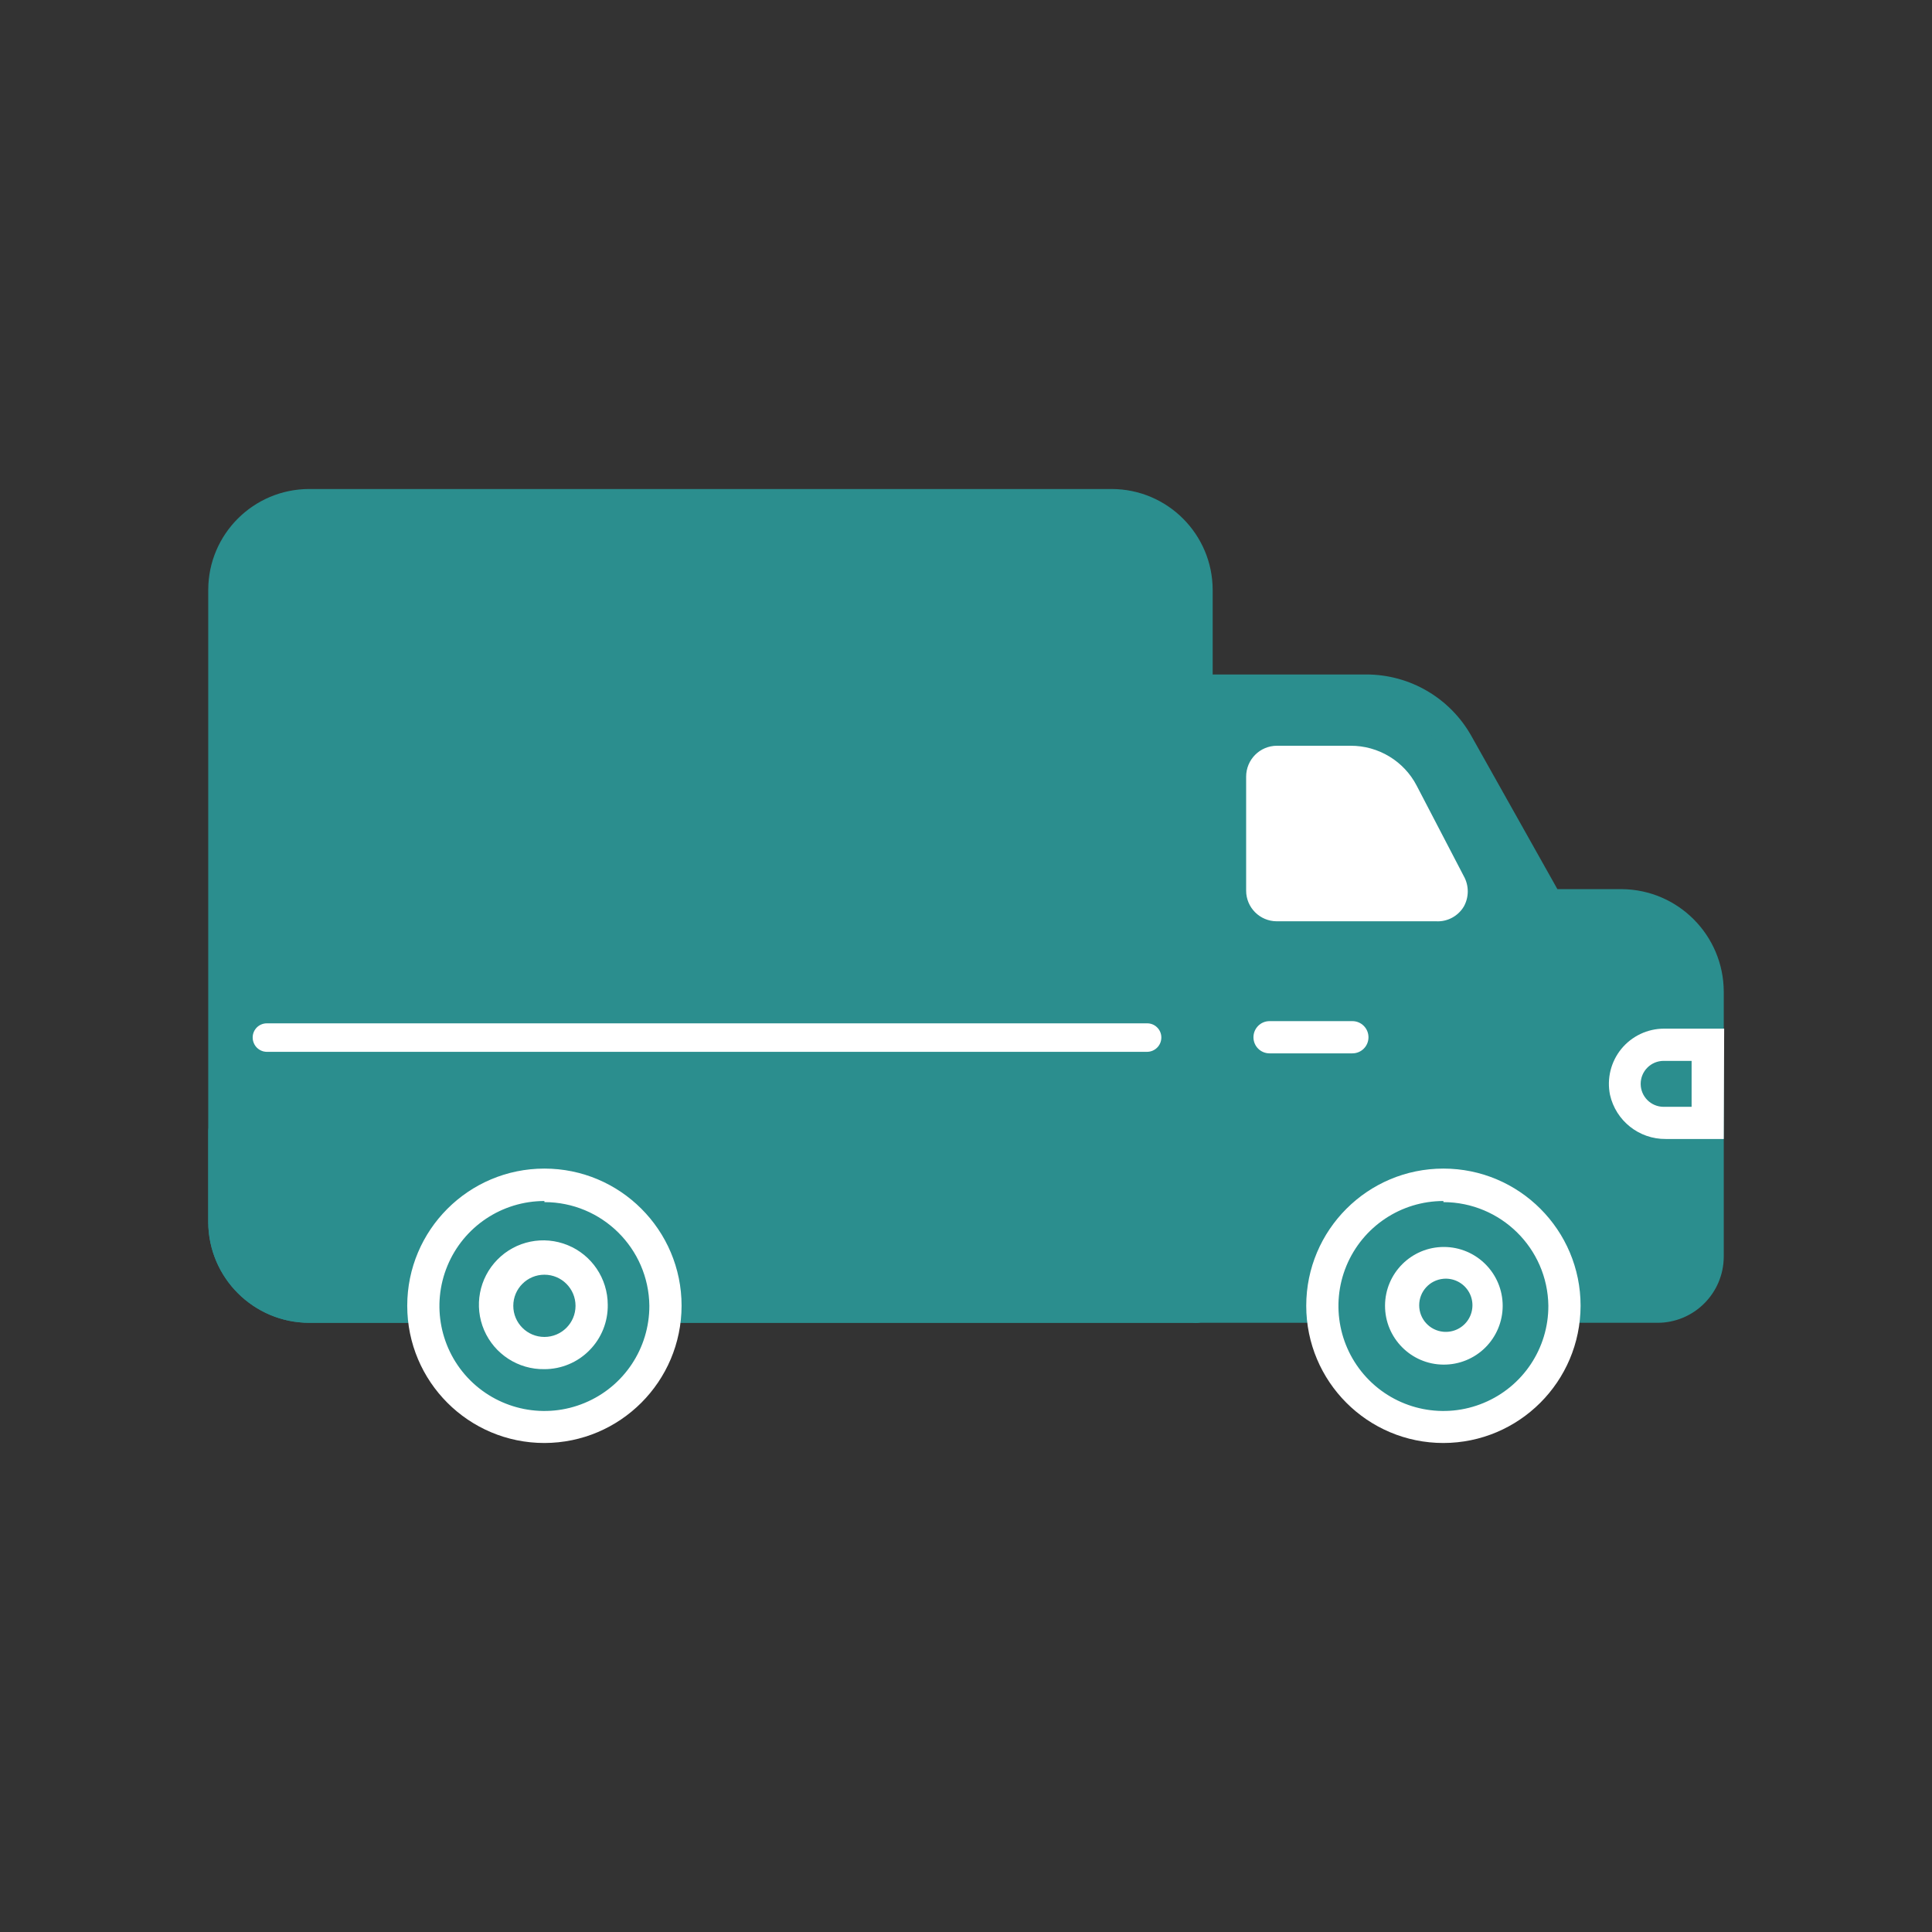 <svg width="28" height="28" viewBox="0 0 28 28" fill="none" xmlns="http://www.w3.org/2000/svg">
<rect x="0" y="0" width="28" height="28" fill="#333333" stroke="none"/>
<path d="M23.041 18.937H24.021C24.214 18.938 24.399 18.862 24.535 18.726C24.672 18.59 24.749 18.405 24.749 18.212V14.373C24.749 13.686 24.192 13.129 23.504 13.129H22.422L21.121 10.792C20.855 10.313 20.35 10.017 19.802 10.018H17.341V18.947H23.041V18.937Z" fill="#2B8E8E"/>
<path d="M24.021 19.171H17.341C17.212 19.171 17.108 19.066 17.108 18.937V10.008C17.108 9.879 17.212 9.775 17.341 9.775H19.802C20.435 9.775 21.019 10.118 21.327 10.671L22.571 12.886H23.504C24.321 12.893 24.98 13.556 24.982 14.373V18.212C24.98 18.742 24.551 19.171 24.021 19.171ZM17.575 18.704H24.021C24.293 18.704 24.514 18.484 24.516 18.212V14.373C24.516 13.809 24.059 13.353 23.495 13.353H22.422C22.337 13.352 22.26 13.306 22.22 13.231L20.919 10.889C20.693 10.484 20.266 10.233 19.802 10.232H17.575V18.704Z" fill="#2B8E8E"/>
<path d="M9.875 18.937H17.341V8.549C17.333 7.868 16.778 7.32 16.097 7.32H4.48C3.799 7.32 3.244 7.868 3.236 8.549V17.708C3.244 18.39 3.799 18.937 4.48 18.937H9.875Z" fill="#2B8E8E"/>
<path d="M17.341 19.171H4.48C3.674 19.169 3.021 18.517 3.018 17.711V8.549C3.019 7.742 3.673 7.089 4.48 7.087H16.112C16.919 7.089 17.573 7.742 17.575 8.549V18.937C17.575 19.066 17.47 19.171 17.341 19.171ZM4.48 7.554C3.93 7.554 3.484 7.999 3.484 8.549V17.711C3.486 18.26 3.931 18.704 4.48 18.704H17.111V8.549C17.111 7.999 16.665 7.554 16.116 7.554H4.48Z" fill="#2B8E8E"/>
<path d="M9.875 18.937H17.341V16.395H3.251V17.708C3.26 18.39 3.814 18.937 4.496 18.937H9.875Z" fill="#2B8E8E"/>
<path d="M17.326 19.171H4.48C3.674 19.169 3.021 18.517 3.018 17.711V16.395C3.019 16.267 3.123 16.164 3.251 16.162H17.326C17.454 16.164 17.557 16.267 17.559 16.395V18.937C17.559 19.066 17.455 19.171 17.326 19.171ZM3.484 16.629V17.711C3.486 18.26 3.931 18.704 4.48 18.704H17.092V16.629H3.484Z" fill="#2B8E8E"/>
<path d="M7.89 20.679C8.859 20.679 9.644 19.894 9.644 18.925C9.644 17.956 8.859 17.17 7.89 17.17C6.921 17.17 6.135 17.956 6.135 18.925C6.135 19.894 6.921 20.679 7.89 20.679Z" fill="#2B8E8E"/>
<path d="M20.919 20.679C21.888 20.679 22.674 19.894 22.674 18.925C22.674 17.956 21.888 17.17 20.919 17.17C19.95 17.17 19.164 17.956 19.164 18.925C19.164 19.894 19.95 20.679 20.919 20.679Z" fill="#2B8E8E"/>
<path d="M7.89 20.913C6.792 20.913 5.902 20.023 5.902 18.924C5.902 17.827 6.792 16.936 7.89 16.936C8.988 16.936 9.878 17.827 9.878 18.924C9.876 20.022 8.987 20.911 7.89 20.913ZM7.89 17.406C7.274 17.406 6.719 17.777 6.484 18.346C6.249 18.915 6.379 19.57 6.815 20.005C7.251 20.439 7.906 20.569 8.474 20.332C9.043 20.096 9.412 19.54 9.411 18.924C9.401 18.092 8.723 17.422 7.89 17.422V17.406Z" fill="white"/>
<path d="M7.89 19.843C7.511 19.849 7.166 19.626 7.016 19.277C6.867 18.929 6.943 18.525 7.209 18.255C7.474 17.985 7.877 17.902 8.228 18.046C8.578 18.189 8.807 18.53 8.808 18.909C8.812 19.155 8.717 19.393 8.544 19.568C8.372 19.744 8.136 19.843 7.89 19.843ZM7.89 18.474C7.641 18.474 7.439 18.676 7.439 18.925C7.439 19.174 7.641 19.376 7.89 19.376C8.139 19.376 8.341 19.174 8.341 18.925C8.341 18.676 8.139 18.474 7.89 18.474Z" fill="white"/>
<path d="M20.919 20.913C19.821 20.913 18.931 20.023 18.931 18.924C18.931 17.827 19.821 16.936 20.919 16.936C22.017 16.936 22.907 17.827 22.907 18.924C22.905 20.022 22.016 20.911 20.919 20.913ZM20.919 17.406C20.303 17.406 19.749 17.777 19.513 18.346C19.278 18.915 19.409 19.57 19.845 20.005C20.28 20.439 20.935 20.569 21.503 20.332C22.072 20.096 22.442 19.54 22.44 18.924C22.429 18.092 21.751 17.424 20.919 17.422V17.406Z" fill="white"/>
<path d="M20.919 19.777C20.449 19.774 20.071 19.39 20.073 18.921C20.075 18.451 20.457 18.071 20.927 18.072C21.397 18.073 21.778 18.455 21.778 18.925C21.778 19.152 21.687 19.37 21.526 19.53C21.365 19.69 21.146 19.779 20.919 19.777ZM20.919 18.533C20.72 18.551 20.568 18.717 20.568 18.917C20.568 19.117 20.72 19.283 20.919 19.301C21.065 19.314 21.205 19.244 21.282 19.12C21.359 18.995 21.359 18.838 21.282 18.714C21.205 18.59 21.065 18.52 20.919 18.533Z" fill="white"/>
<path d="M24.982 16.507H24.142C23.755 16.511 23.418 16.244 23.333 15.866C23.286 15.631 23.346 15.387 23.498 15.201C23.65 15.016 23.877 14.908 24.117 14.908H24.988L24.982 16.507ZM24.111 15.375C23.927 15.375 23.778 15.524 23.778 15.708C23.778 15.892 23.927 16.041 24.111 16.041H24.516V15.375H24.111Z" fill="white"/>
<path d="M20.813 13.119H18.505C18.389 13.118 18.295 13.024 18.293 12.908V11.256C18.293 11.138 18.387 11.043 18.505 11.041H19.572C19.89 11.044 20.179 11.226 20.319 11.511L21 12.821C21.029 12.885 21.024 12.96 20.987 13.02C20.949 13.08 20.884 13.117 20.813 13.119Z" fill="white"/>
<path d="M20.813 13.352H18.505C18.259 13.352 18.06 13.153 18.06 12.908V11.256C18.06 11.009 18.259 10.809 18.505 10.808H19.572C19.976 10.806 20.348 11.03 20.533 11.389L21.215 12.699C21.291 12.835 21.291 13.002 21.215 13.138C21.131 13.278 20.977 13.361 20.813 13.352ZM18.505 11.274L18.527 12.908L20.788 12.886L20.113 11.604C20.007 11.404 19.799 11.277 19.572 11.274H18.505Z" fill="white"/>
<path d="M19.6 15.266H18.399C18.27 15.266 18.166 15.162 18.166 15.033C18.166 14.904 18.27 14.799 18.399 14.799H19.6C19.729 14.799 19.833 14.904 19.833 15.033C19.833 15.162 19.729 15.266 19.6 15.266Z" fill="white"/>
<path d="M16.623 15.244H3.867C3.753 15.243 3.662 15.15 3.662 15.036C3.662 14.922 3.754 14.831 3.867 14.831H16.623C16.678 14.83 16.731 14.851 16.77 14.89C16.809 14.928 16.831 14.981 16.831 15.036C16.831 15.151 16.738 15.244 16.623 15.244Z" fill="white"/>
</svg>

